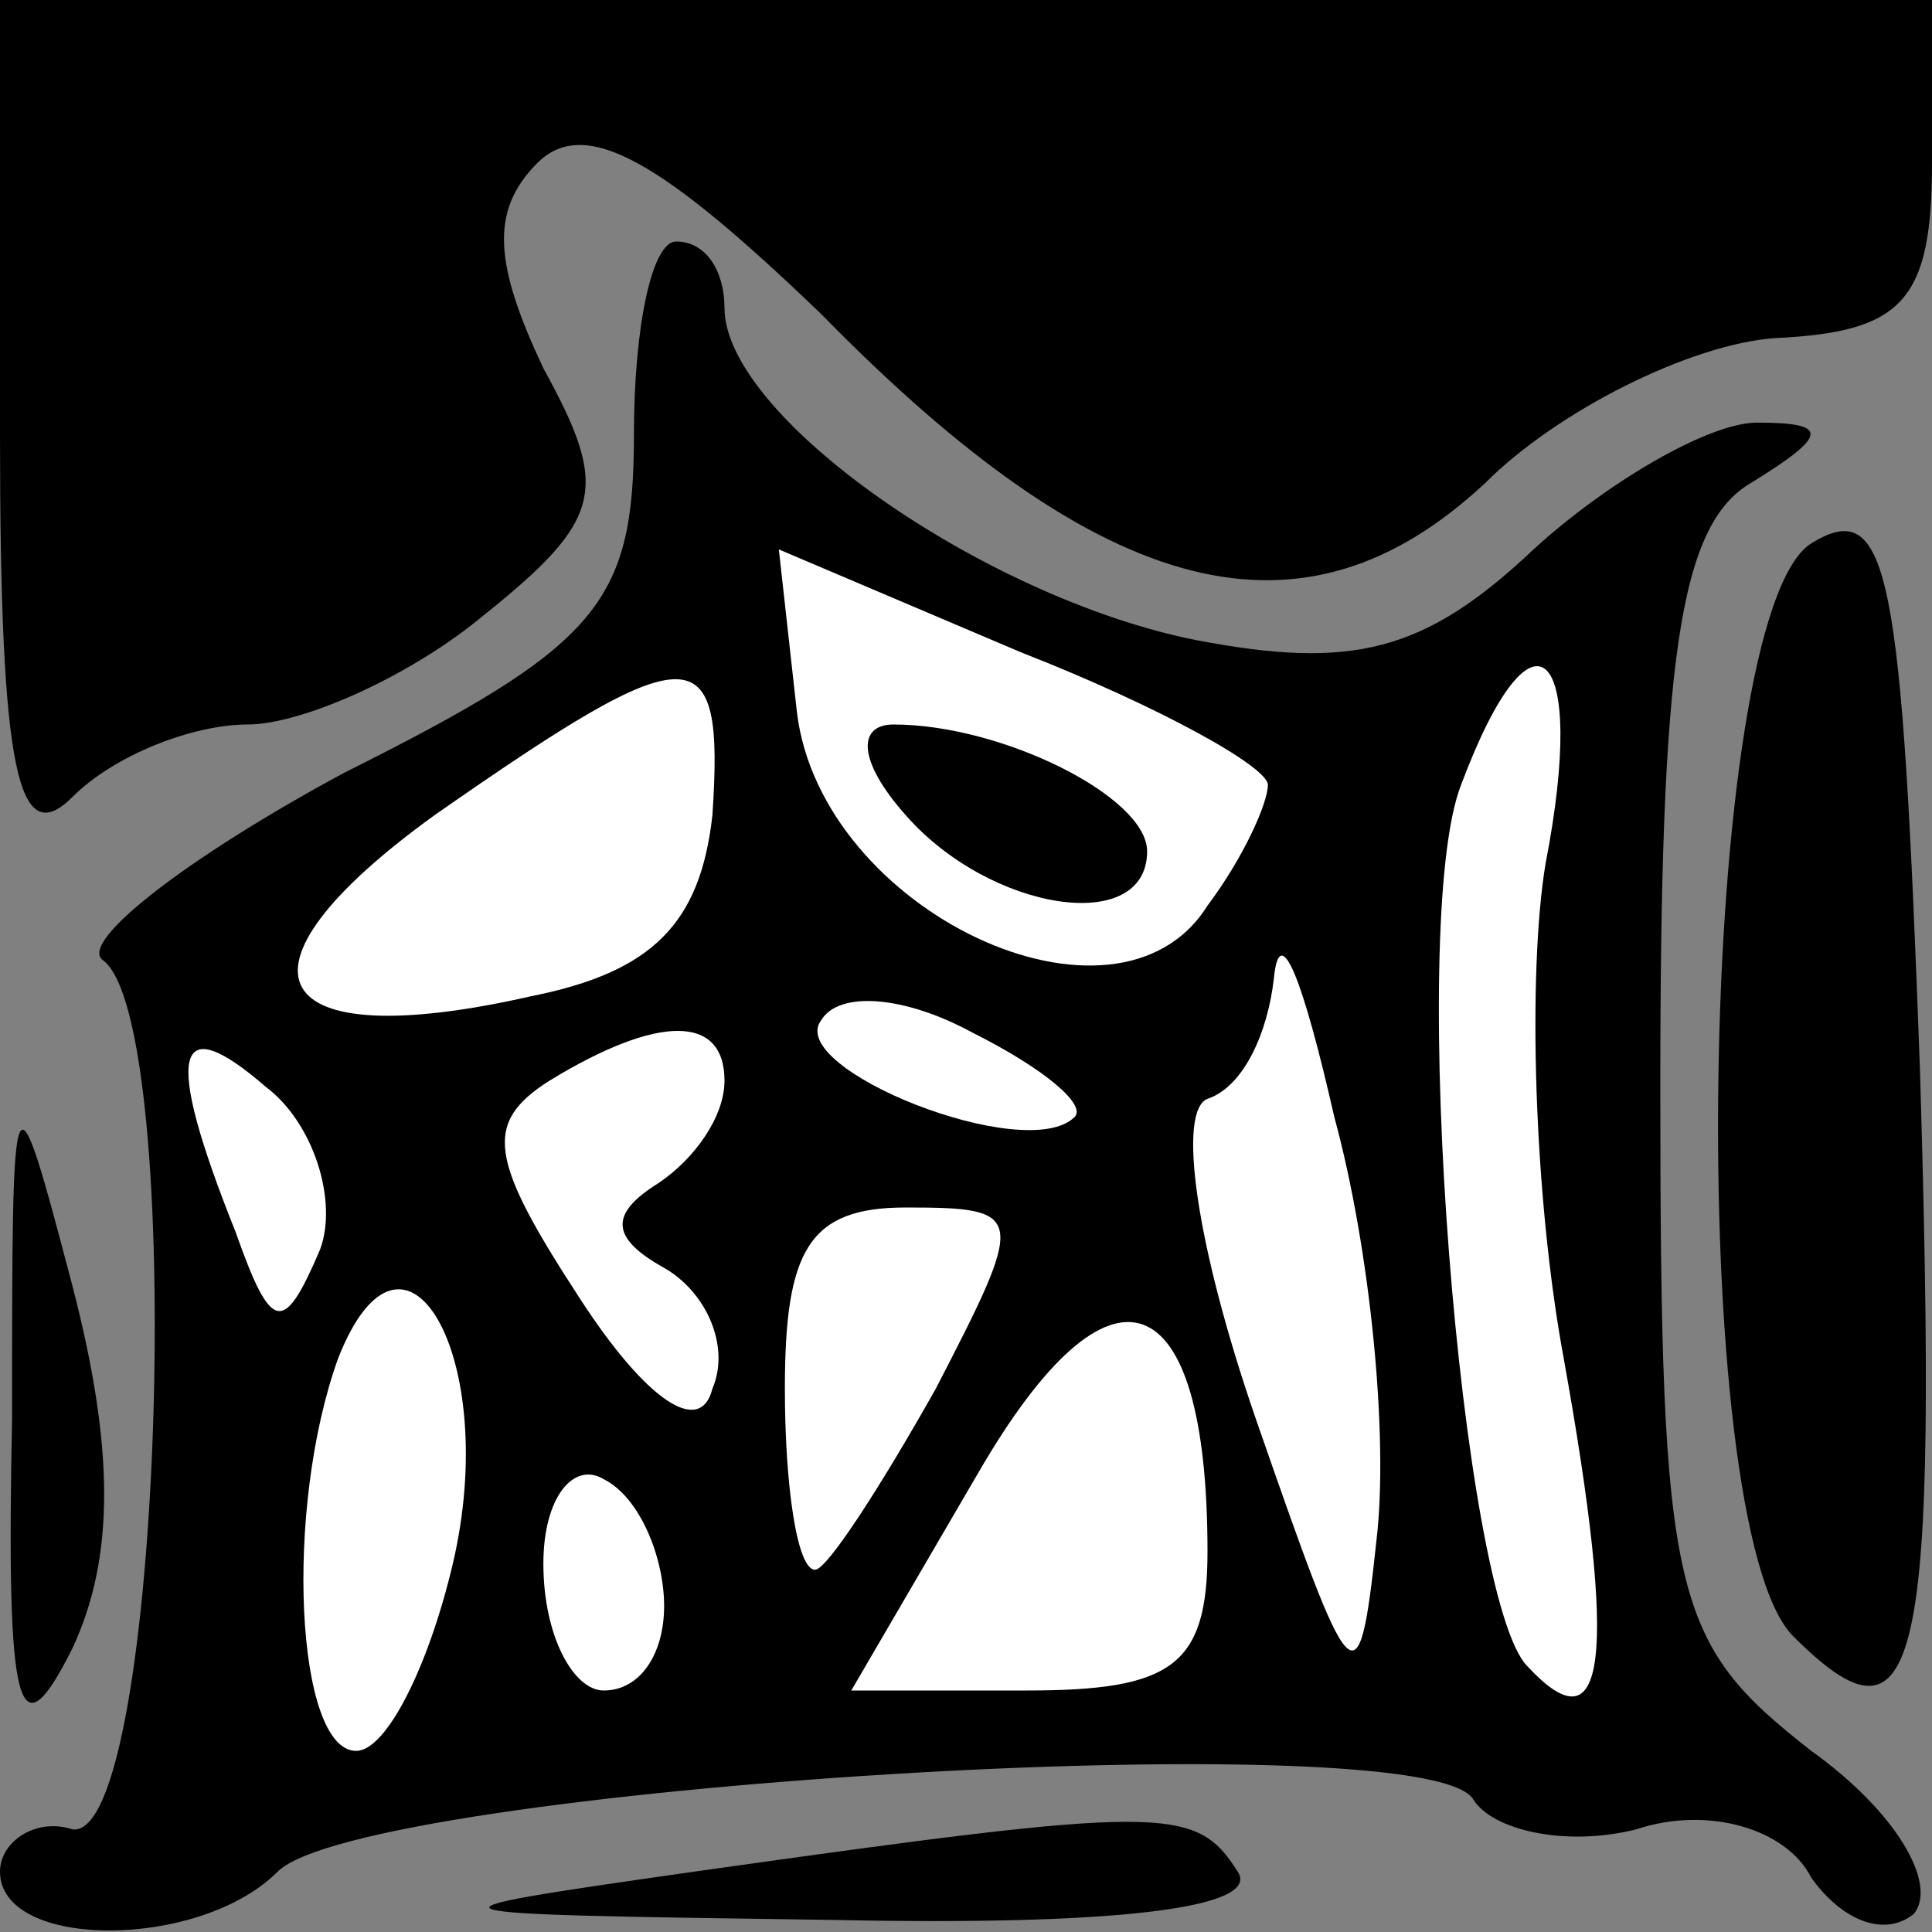 <?xml version="1.0" standalone="no"?>
<!DOCTYPE svg PUBLIC "-//W3C//DTD SVG 20010904//EN"
 "http://www.w3.org/TR/2001/REC-SVG-20010904/DTD/svg10.dtd">
<svg version="1.0" xmlns="http://www.w3.org/2000/svg"
 width="32pt" height="32pt" viewBox="0 0 32 32"
 preserveAspectRatio="xMidYMid meet">
<rect x="0" y="0" width="32" height="32" fill="#808080" stroke="none"/>
<g transform="translate(0,32) scale(0.1,-0.1)"
fill="#000000" stroke="none">
<path fill="#000000" stroke="none" d="M0 248 c0 -56 3 -69 12 -60 7 7 20 12
29 12 9 0 27 8 39 18 20 16 21 21 10 41 -8 17 -9 26 -1 34 8 8 21 0 47 -25 47
-48 80 -56 110 -28 12 12 34 23 48 24 21 1 26 6 26 29 l0 27 -160 0 -160 0 0
-72z"/>
<path fill="#000000" stroke="none" d="M105 248 c0 -28 -6 -35 -48 -56 -26
-14 -44 -28 -40 -31 14 -10 10 -146 -5 -144 -6 2 -12 -2 -12 -7 0 -13 33 -13
46 0 14 14 190 25 198 12 3 -5 15 -8 27 -5 12 4 25 0 29 -8 5 -7 12 -10 17 -6
4 5 -3 17 -17 27 -23 18 -25 25 -25 110 0 70 3 93 15 100 13 8 13 10 1 10 -8
0 -25 -10 -37 -21 -18 -17 -30 -20 -56 -15 -35 7 -78 37 -78 55 0 6 -3 11 -8
11 -4 0 -7 -14 -7 -32z"/>
<path fill="#ffffff" stroke="none" d="M210 190 c0 -3 -4 -12 -10 -20 -15 -24
-64 -1 -68 32 l-3 27 40 -17 c23 -9 41 -19 41 -22z"/>
<path fill="#ffffff" stroke="none" d="M118 185 c-2 -18 -10 -26 -30 -30 -44
-10 -52 4 -16 30 43 30 48 30 46 0z"/>
<path fill="#ffffff" stroke="none" d="M256 177 c-3 -18 -2 -55 3 -82 9 -50 7
-65 -6 -51 -11 11 -20 123 -11 146 12 32 21 23 14 -13z"/>
<path fill="#ffffff" stroke="none" d="M228 65 c-3 -28 -4 -26 -20 20 -10 29
-13 51 -8 53 6 2 10 11 11 20 1 10 5 -1 10 -23 6 -22 9 -53 7 -70z"/>
<path fill="#ffffff" stroke="none" d="M178 135 c-8 -8 -48 8 -42 16 3 5 14 4
25 -2 12 -6 19 -12 17 -14z"/>
<path fill="#ffffff" stroke="none" d="M53 113 c-6 -14 -8 -14 -14 3 -12 30
-10 37 5 24 8 -6 12 -19 9 -27z"/>
<path fill="#ffffff" stroke="none" d="M120 141 c0 -6 -5 -13 -11 -17 -8 -5
-8 -9 1 -14 7 -4 11 -13 8 -20 -2 -8 -11 -2 -22 15 -15 23 -16 29 -5 36 18 11
29 11 29 0z"/>
<path fill="#ffffff" stroke="none" d="M155 90 c-9 -16 -18 -30 -20 -30 -3 0
-5 14 -5 30 0 23 4 30 20 30 20 0 20 -1 5 -30z"/>
<path fill="#ffffff" stroke="none" d="M75 61 c-4 -17 -11 -31 -16 -31 -10 0
-12 40 -3 65 11 28 27 0 19 -34z"/>
<path fill="#ffffff" stroke="none" d="M200 63 c0 -19 -6 -23 -30 -23 l-29 0
21 36 c22 38 38 32 38 -13z"/>
<path fill="#ffffff" stroke="none" d="M110 54 c0 -8 -4 -14 -10 -14 -5 0 -10
9 -10 21 0 11 5 17 10 14 6 -3 10 -13 10 -21z"/>
<path fill="#000000" stroke="none" d="M150 185 c14 -16 40 -20 40 -6 0 9 -24
21 -42 21 -6 0 -6 -6 2 -15z"/>
<path fill="#000000" stroke="none" d="M300 230 c-19 -12 -21 -163 -3 -181 21
-21 24 -6 21 94 -3 82 -5 95 -18 87z"/>
<path fill="#000000" stroke="none" d="M2 85 c-1 -49 1 -56 10 -38 7 15 7 33
0 60 -10 38 -10 37 -10 -22z"/>
<path fill="#000000" stroke="none" d="M115 10 c-49 -7 -48 -7 23 -8 47 -1 71
2 67 8 -7 11 -12 11 -90 0z"/>
</g>
</svg>
